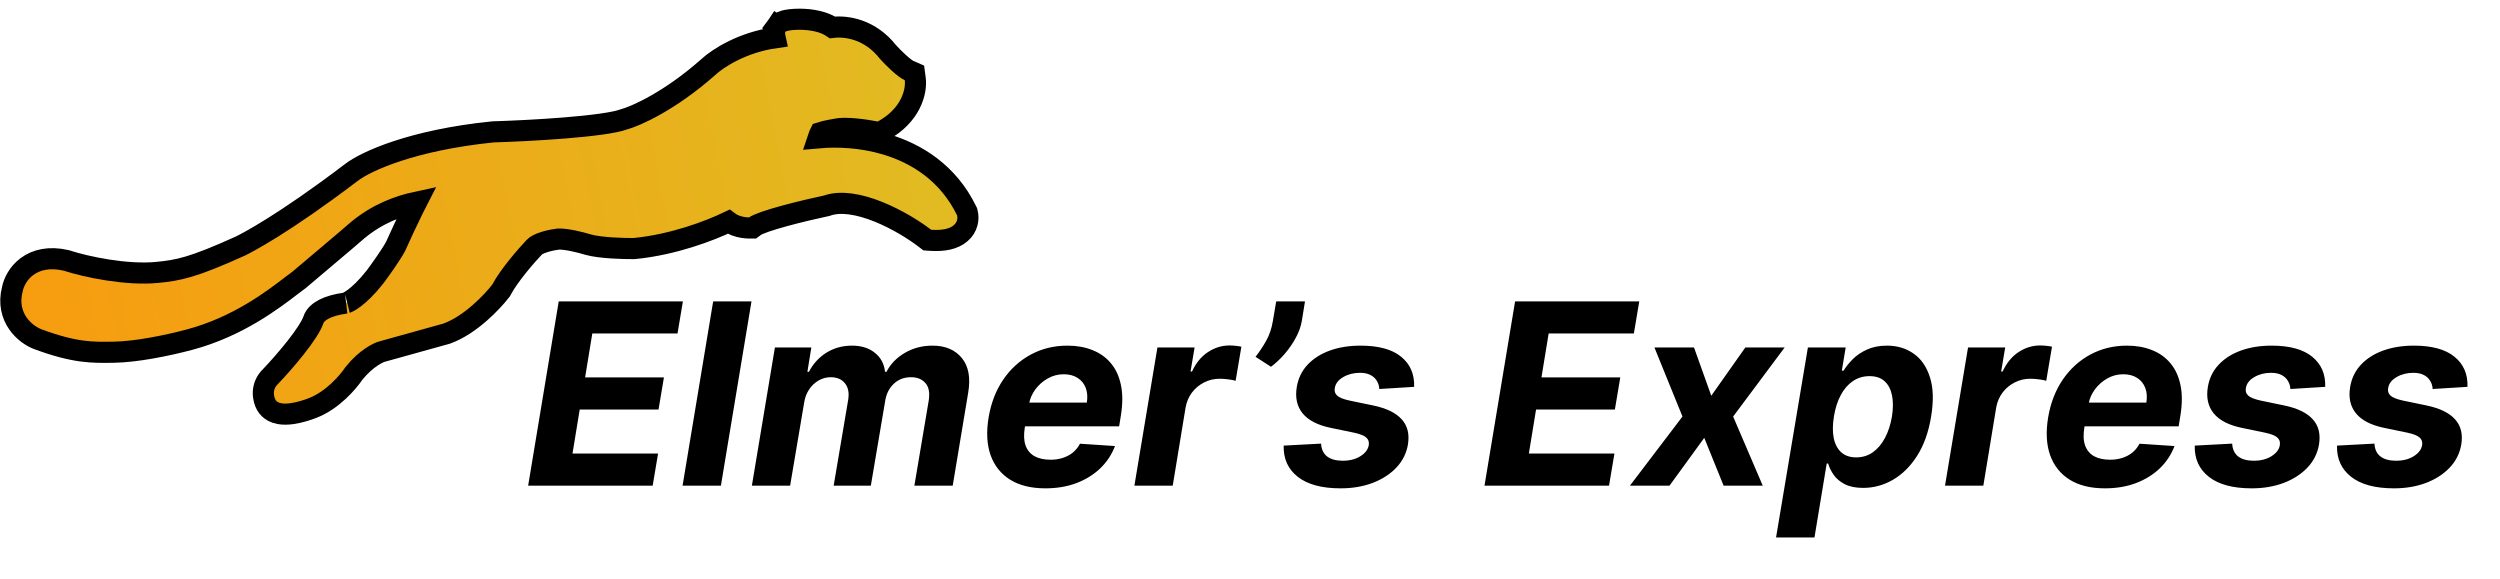 <svg width="1184" height="274" viewBox="0 0 1184 274" fill="none" xmlns="http://www.w3.org/2000/svg">
<path d="M367.87 12.192L370.895 14.324L367.87 12.192C366.997 13.429 366.868 14.705 366.836 15.26C366.797 15.932 366.861 16.548 366.929 17.006C366.971 17.29 367.024 17.577 367.086 17.863C351.634 20.061 340.023 27.523 335.44 31.769C317.026 48.09 300.784 55.103 295.567 56.5L295.346 56.559L295.132 56.639C293.196 57.352 289.544 58.106 284.494 58.81C279.57 59.498 273.691 60.09 267.541 60.589C255.247 61.587 242.074 62.194 233.711 62.447L233.534 62.452L233.358 62.47C195.282 66.331 173.257 76.392 166.411 81.681C133.907 106.369 117.059 114.913 114.074 116.425C91.106 126.844 84.527 127.994 74.59 128.999C60.079 130.466 40.862 126.406 31.679 123.423L31.466 123.353L31.248 123.304C23.338 121.496 17.153 122.969 12.739 126.265C8.591 129.361 6.52 133.686 5.842 136.973C4.133 143.582 5.652 149.07 8.445 153.121C11.132 157.018 14.882 159.446 17.691 160.561L17.743 160.581L17.796 160.601C26.617 163.876 33.151 165.496 38.836 166.253C44.106 166.954 48.518 166.889 52.932 166.823C53.256 166.818 53.58 166.813 53.904 166.809C64.158 166.666 78.812 163.792 89.945 160.81C112.667 154.724 129.393 141.887 137.782 135.449C139.255 134.319 140.471 133.385 141.417 132.721L141.6 132.592L141.771 132.447L163.513 114.061L163.529 114.047L163.546 114.033L169.199 109.168C178.864 101.093 189.072 97.49 197.295 95.727C196.759 96.773 196.211 97.864 195.66 98.978C192.66 105.041 189.451 112.005 187.385 116.624C185.428 120.364 180.218 127.673 177.659 131.101C173.636 136.216 170.21 139.39 167.679 141.268C165.477 142.902 164.204 143.374 163.916 143.48C163.848 143.506 163.834 143.511 163.877 143.506L163.825 143.512L163.774 143.519C159.189 144.15 155.832 145.177 153.435 146.408C152.235 147.025 151.185 147.739 150.338 148.559C149.619 149.254 148.753 150.311 148.339 151.722C147.91 152.981 146.942 154.839 145.413 157.2C143.889 159.552 141.975 162.15 139.904 164.771C135.809 169.953 131.265 175.018 128.311 178.119C123.127 182.994 124.641 189.188 126.105 191.761C127.632 194.471 130.269 195.513 132.256 195.893C134.264 196.276 136.39 196.16 138.228 195.907C141.941 195.397 145.828 194.129 148.299 193.132C157.627 189.447 164.894 180.894 167.561 176.924C173.432 169.524 179.515 166.856 181.01 166.489L181.084 166.471L181.157 166.45L211.262 158.082L211.444 158.031L211.622 157.967C217.411 155.875 222.852 151.975 227.171 148.207C231.533 144.402 235.078 140.443 237.074 137.86L237.336 137.522L237.536 137.144C241.072 130.47 249.258 121.043 253.05 117.062L253.105 117.005L253.158 116.946C253.708 116.33 255.313 115.4 258.01 114.567C260.407 113.826 262.901 113.39 264.45 113.217C266.151 113.154 268.697 113.482 271.473 114.049C274.225 114.611 276.815 115.325 278.306 115.793L278.381 115.817L278.457 115.838C281.584 116.713 285.956 117.167 289.825 117.417C293.806 117.674 297.703 117.74 300.11 117.722L300.338 117.72L300.564 117.697C318.882 115.88 335.972 109.387 345.077 105.023C346.167 105.849 347.318 106.409 348.281 106.779C350.64 107.686 353.106 107.969 354.745 107.975L356.412 107.981L357.749 106.986C357.749 106.986 357.757 106.98 357.775 106.968C357.792 106.956 357.817 106.939 357.851 106.919C357.919 106.876 358.012 106.822 358.135 106.755C358.384 106.62 358.712 106.46 359.128 106.275C359.965 105.903 361.042 105.487 362.335 105.036C364.919 104.135 368.151 103.173 371.634 102.223C378.59 100.326 386.286 98.55 391.238 97.498L391.539 97.434L391.829 97.333C398.241 95.121 406.966 96.647 416.072 100.321C424.97 103.91 433.188 109.125 437.953 112.78L439.148 113.695L440.649 113.8C446.918 114.236 451.746 113.202 454.925 110.488C458.311 107.596 458.864 103.637 458.128 100.771L458.001 100.279L457.779 99.823C449.078 81.979 434.184 72.681 419.46 68.321C407.949 64.913 396.373 64.457 387.451 65.275C387.769 64.307 388.14 63.465 388.469 62.819C389.052 62.627 389.794 62.423 390.639 62.218C392.43 61.786 394.386 61.425 395.62 61.23L395.848 61.194L396.071 61.137C397.756 60.709 401.006 60.684 404.962 61.041C408.718 61.38 412.451 61.994 414.694 62.448L416.473 62.807L418.068 61.943C431.42 54.704 434.25 43.277 433.452 37.319L433.077 34.523L430.49 33.398C429.586 33.004 427.809 31.697 425.605 29.691C423.625 27.889 421.742 25.938 420.593 24.669C412.129 13.88 400.972 12.152 394.242 12.983C392.51 11.815 390.605 11.024 388.799 10.478C386.142 9.676 383.354 9.302 380.864 9.168C378.365 9.035 376.008 9.136 374.151 9.362C373.236 9.474 372.333 9.629 371.546 9.84C371.163 9.943 370.68 10.093 370.19 10.315L370.178 10.321C369.882 10.454 368.725 10.979 367.87 12.192Z" fill="url(#paint0_linear_2_18)" stroke="black" stroke-width="10"/>
<path d="M250.131 230L264.619 142.727H323.426L320.869 157.94H280.514L277.105 178.736H314.435L311.878 193.949H274.548L271.139 214.787H311.665L309.108 230H250.131ZM355.908 142.727L341.42 230H323.266L337.755 142.727H355.908ZM356.089 230L366.999 164.545H384.257L382.382 176.094H383.107C385.095 172.259 387.865 169.233 391.416 167.017C394.996 164.801 399.016 163.693 403.476 163.693C407.908 163.693 411.516 164.815 414.3 167.06C417.112 169.276 418.732 172.287 419.158 176.094H419.839C421.771 172.344 424.683 169.347 428.575 167.102C432.467 164.83 436.814 163.693 441.615 163.693C447.666 163.693 452.297 165.639 455.507 169.531C458.717 173.423 459.726 178.906 458.533 185.98L451.203 230H433.05L439.868 189.56C440.408 185.895 439.868 183.168 438.249 181.378C436.629 179.56 434.371 178.651 431.473 178.651C428.178 178.651 425.436 179.702 423.249 181.804C421.061 183.878 419.712 186.619 419.2 190.028L412.425 230H394.825L401.729 189.176C402.212 185.937 401.686 183.381 400.152 181.506C398.646 179.602 396.388 178.651 393.376 178.651C391.388 178.651 389.499 179.162 387.709 180.185C385.947 181.179 384.456 182.585 383.234 184.403C382.013 186.193 381.217 188.295 380.848 190.71L374.2 230H356.089ZM495.074 231.278C488.369 231.278 482.815 229.915 478.412 227.188C474.009 224.432 470.912 220.54 469.122 215.511C467.361 210.455 467.063 204.474 468.227 197.571C469.364 190.838 471.651 184.929 475.088 179.844C478.554 174.759 482.901 170.795 488.128 167.955C493.355 165.114 499.179 163.693 505.599 163.693C509.918 163.693 513.824 164.389 517.318 165.781C520.841 167.145 523.767 169.219 526.097 172.003C528.426 174.759 530.017 178.21 530.869 182.358C531.75 186.506 531.736 191.364 530.827 196.932L530.017 201.918H474.79L476.537 190.668H514.719C515.145 188.054 514.974 185.739 514.207 183.722C513.44 181.705 512.162 180.128 510.372 178.991C508.582 177.827 506.381 177.244 503.767 177.244C501.097 177.244 498.597 177.898 496.267 179.205C493.938 180.511 491.977 182.23 490.386 184.361C488.824 186.463 487.815 188.75 487.361 191.222L485.358 202.386C484.79 205.824 484.903 208.679 485.699 210.952C486.523 213.224 487.943 214.929 489.96 216.065C491.977 217.173 494.534 217.727 497.631 217.727C499.648 217.727 501.537 217.443 503.298 216.875C505.088 216.307 506.679 215.469 508.071 214.361C509.463 213.224 510.599 211.818 511.48 210.142L528.057 211.25C526.523 215.284 524.193 218.807 521.068 221.818C517.943 224.801 514.179 227.131 509.776 228.807C505.401 230.455 500.5 231.278 495.074 231.278ZM537.251 230L548.16 164.545H565.759L563.842 175.966H564.523C566.398 171.903 568.913 168.835 572.066 166.761C575.248 164.659 578.671 163.608 582.336 163.608C583.245 163.608 584.197 163.665 585.191 163.778C586.214 163.864 587.123 164.006 587.918 164.205L585.191 180.355C584.396 180.071 583.259 179.844 581.782 179.673C580.333 179.474 578.955 179.375 577.648 179.375C575.006 179.375 572.549 179.957 570.276 181.122C568.004 182.259 566.086 183.849 564.523 185.895C562.989 187.94 561.981 190.298 561.498 192.969L555.404 230H537.251ZM618.046 142.727L616.555 151.932C616.129 154.545 615.177 157.216 613.7 159.943C612.251 162.642 610.489 165.199 608.415 167.614C606.342 170 604.183 172.031 601.938 173.707L594.609 168.977C596.398 166.733 598.06 164.247 599.594 161.52C601.157 158.793 602.237 155.625 602.833 152.017L604.41 142.727H618.046ZM669.737 183.21L653.245 184.233C653.16 182.784 652.762 181.491 652.052 180.355C651.37 179.19 650.362 178.267 649.026 177.585C647.719 176.903 646.072 176.562 644.083 176.562C641.1 176.562 638.444 177.244 636.114 178.608C633.785 179.972 632.464 181.719 632.151 183.849C631.896 185.213 632.251 186.364 633.217 187.301C634.183 188.239 636.129 189.034 639.055 189.688L650.56 192.074C656.697 193.381 661.129 195.554 663.856 198.594C666.612 201.634 667.592 205.611 666.796 210.526C666.086 214.702 664.254 218.352 661.299 221.477C658.344 224.574 654.594 226.989 650.049 228.722C645.504 230.426 640.461 231.278 634.921 231.278C626.029 231.278 619.268 229.46 614.637 225.824C610.006 222.187 607.776 217.259 607.947 211.037L625.674 210.099C625.816 212.77 626.754 214.787 628.487 216.151C630.219 217.486 632.592 218.168 635.603 218.196C638.984 218.253 641.853 217.557 644.211 216.108C646.597 214.631 647.947 212.841 648.259 210.739C648.487 209.261 648.06 208.068 646.981 207.159C645.93 206.25 643.998 205.497 641.185 204.901L630.276 202.642C624.083 201.364 619.637 199.077 616.938 195.781C614.239 192.486 613.316 188.295 614.168 183.21C614.85 179.148 616.54 175.668 619.239 172.77C621.967 169.844 625.475 167.599 629.765 166.037C634.083 164.474 638.955 163.693 644.381 163.693C652.876 163.693 659.268 165.44 663.558 168.935C667.876 172.429 669.935 177.187 669.737 183.21ZM703.06 230L717.549 142.727H776.356L773.799 157.94H733.444L730.035 178.736H767.364L764.808 193.949H727.478L724.069 214.787H764.594L762.038 230H703.06ZM802.276 164.545L810.457 187.429L826.608 164.545H845.23L820.812 197.273L834.832 230H816.295L807.134 207.372L790.685 230H771.935L796.821 197.273L783.526 164.545H802.276ZM841.139 254.545L856.224 164.545H874.122L872.29 175.54H873.099C874.179 173.778 875.614 171.989 877.403 170.17C879.222 168.324 881.48 166.79 884.179 165.568C886.878 164.318 890.045 163.693 893.682 163.693C898.483 163.693 902.673 164.943 906.253 167.443C909.832 169.915 912.418 173.651 914.009 178.651C915.628 183.622 915.812 189.858 914.562 197.358C913.369 204.659 911.168 210.824 907.957 215.852C904.776 220.852 900.955 224.645 896.494 227.23C892.063 229.787 887.361 231.065 882.389 231.065C878.866 231.065 875.969 230.483 873.696 229.318C871.452 228.153 869.705 226.69 868.455 224.929C867.205 223.139 866.324 221.335 865.812 219.517H865.131L859.335 254.545H841.139ZM868.54 197.273C867.915 201.165 867.886 204.56 868.455 207.457C869.051 210.355 870.244 212.614 872.034 214.233C873.824 215.824 876.182 216.619 879.108 216.619C882.063 216.619 884.69 215.81 886.991 214.19C889.293 212.543 891.21 210.27 892.744 207.372C894.278 204.446 895.372 201.08 896.026 197.273C896.622 193.494 896.636 190.17 896.068 187.301C895.5 184.432 894.335 182.187 892.574 180.568C890.813 178.949 888.426 178.139 885.415 178.139C882.489 178.139 879.861 178.92 877.531 180.483C875.23 182.045 873.313 184.261 871.778 187.131C870.244 190 869.165 193.381 868.54 197.273ZM921.157 230L932.066 164.545H949.665L947.748 175.966H948.43C950.305 171.903 952.819 168.835 955.972 166.761C959.154 164.659 962.577 163.608 966.242 163.608C967.151 163.608 968.103 163.665 969.097 163.778C970.12 163.864 971.029 164.006 971.825 164.205L969.097 180.355C968.302 180.071 967.165 179.844 965.688 179.673C964.239 179.474 962.862 179.375 961.555 179.375C958.913 179.375 956.455 179.957 954.183 181.122C951.91 182.259 949.992 183.849 948.43 185.895C946.896 187.94 945.887 190.298 945.404 192.969L939.31 230H921.157ZM996.871 231.278C990.166 231.278 984.612 229.915 980.209 227.188C975.805 224.432 972.709 220.54 970.919 215.511C969.158 210.455 968.859 204.474 970.024 197.571C971.161 190.838 973.447 184.929 976.885 179.844C980.351 174.759 984.697 170.795 989.925 167.955C995.152 165.114 1000.98 163.693 1007.4 163.693C1011.71 163.693 1015.62 164.389 1019.12 165.781C1022.64 167.145 1025.56 169.219 1027.89 172.003C1030.22 174.759 1031.81 178.21 1032.67 182.358C1033.55 186.506 1033.53 191.364 1032.62 196.932L1031.81 201.918H976.587L978.334 190.668H1016.52C1016.94 188.054 1016.77 185.739 1016 183.722C1015.24 181.705 1013.96 180.128 1012.17 178.991C1010.38 177.827 1008.18 177.244 1005.56 177.244C1002.89 177.244 1000.39 177.898 998.064 179.205C995.734 180.511 993.774 182.23 992.183 184.361C990.621 186.463 989.612 188.75 989.158 191.222L987.155 202.386C986.587 205.824 986.7 208.679 987.496 210.952C988.32 213.224 989.74 214.929 991.757 216.065C993.774 217.173 996.331 217.727 999.428 217.727C1001.44 217.727 1003.33 217.443 1005.1 216.875C1006.88 216.307 1008.48 215.469 1009.87 214.361C1011.26 213.224 1012.4 211.818 1013.28 210.142L1029.85 211.25C1028.32 215.284 1025.99 218.807 1022.87 221.818C1019.74 224.801 1015.98 227.131 1011.57 228.807C1007.2 230.455 1002.3 231.278 996.871 231.278ZM1101.22 183.21L1084.73 184.233C1084.64 182.784 1084.25 181.491 1083.54 180.355C1082.85 179.19 1081.85 178.267 1080.51 177.585C1079.2 176.903 1077.56 176.562 1075.57 176.562C1072.58 176.562 1069.93 177.244 1067.6 178.608C1065.27 179.972 1063.95 181.719 1063.64 183.849C1063.38 185.213 1063.74 186.364 1064.7 187.301C1065.67 188.239 1067.61 189.034 1070.54 189.688L1082.04 192.074C1088.18 193.381 1092.61 195.554 1095.34 198.594C1098.1 201.634 1099.08 205.611 1098.28 210.526C1097.57 214.702 1095.74 218.352 1092.78 221.477C1089.83 224.574 1086.08 226.989 1081.53 228.722C1076.99 230.426 1071.95 231.278 1066.41 231.278C1057.51 231.278 1050.75 229.46 1046.12 225.824C1041.49 222.187 1039.26 217.259 1039.43 211.037L1057.16 210.099C1057.3 212.77 1058.24 214.787 1059.97 216.151C1061.7 217.486 1064.08 218.168 1067.09 218.196C1070.47 218.253 1073.34 217.557 1075.7 216.108C1078.08 214.631 1079.43 212.841 1079.74 210.739C1079.97 209.261 1079.54 208.068 1078.47 207.159C1077.41 206.25 1075.48 205.497 1072.67 204.901L1061.76 202.642C1055.57 201.364 1051.12 199.077 1048.42 195.781C1045.72 192.486 1044.8 188.295 1045.65 183.21C1046.33 179.148 1048.02 175.668 1050.72 172.77C1053.45 169.844 1056.96 167.599 1061.25 166.037C1065.57 164.474 1070.44 163.693 1075.87 163.693C1084.36 163.693 1090.75 165.44 1095.04 168.935C1099.36 172.429 1101.42 177.187 1101.22 183.21ZM1168.6 183.21L1152.11 184.233C1152.03 182.784 1151.63 181.491 1150.92 180.355C1150.24 179.19 1149.23 178.267 1147.89 177.585C1146.59 176.903 1144.94 176.562 1142.95 176.562C1139.97 176.562 1137.31 177.244 1134.98 178.608C1132.65 179.972 1131.33 181.719 1131.02 183.849C1130.76 185.213 1131.12 186.364 1132.08 187.301C1133.05 188.239 1135 189.034 1137.92 189.688L1149.43 192.074C1155.56 193.381 1160 195.554 1162.72 198.594C1165.48 201.634 1166.46 205.611 1165.66 210.526C1164.95 214.702 1163.12 218.352 1160.17 221.477C1157.21 224.574 1153.46 226.989 1148.92 228.722C1144.37 230.426 1139.33 231.278 1133.79 231.278C1124.9 231.278 1118.13 229.46 1113.5 225.824C1108.87 222.187 1106.64 217.259 1106.81 211.037L1124.54 210.099C1124.68 212.77 1125.62 214.787 1127.35 216.151C1129.09 217.486 1131.46 218.168 1134.47 218.196C1137.85 218.253 1140.72 217.557 1143.08 216.108C1145.46 214.631 1146.81 212.841 1147.13 210.739C1147.35 209.261 1146.93 208.068 1145.85 207.159C1144.8 206.25 1142.87 205.497 1140.05 204.901L1129.14 202.642C1122.95 201.364 1118.5 199.077 1115.81 195.781C1113.11 192.486 1112.18 188.295 1113.04 183.21C1113.72 179.148 1115.41 175.668 1118.11 172.77C1120.83 169.844 1124.34 167.599 1128.63 166.037C1132.95 164.474 1137.82 163.693 1143.25 163.693C1151.74 163.693 1158.13 165.44 1162.42 168.935C1166.74 172.429 1168.8 177.187 1168.6 183.21Z" fill="black"/>
<defs>
<linearGradient id="paint0_linear_2_18" x1="474.888" y1="48.125" x2="-23.465" y2="142.826" gradientUnits="userSpaceOnUse">
<stop stop-color="#E0BD23"/>
<stop offset="1" stop-color="#F89A0E"/>
</linearGradient>
</defs>
</svg>
